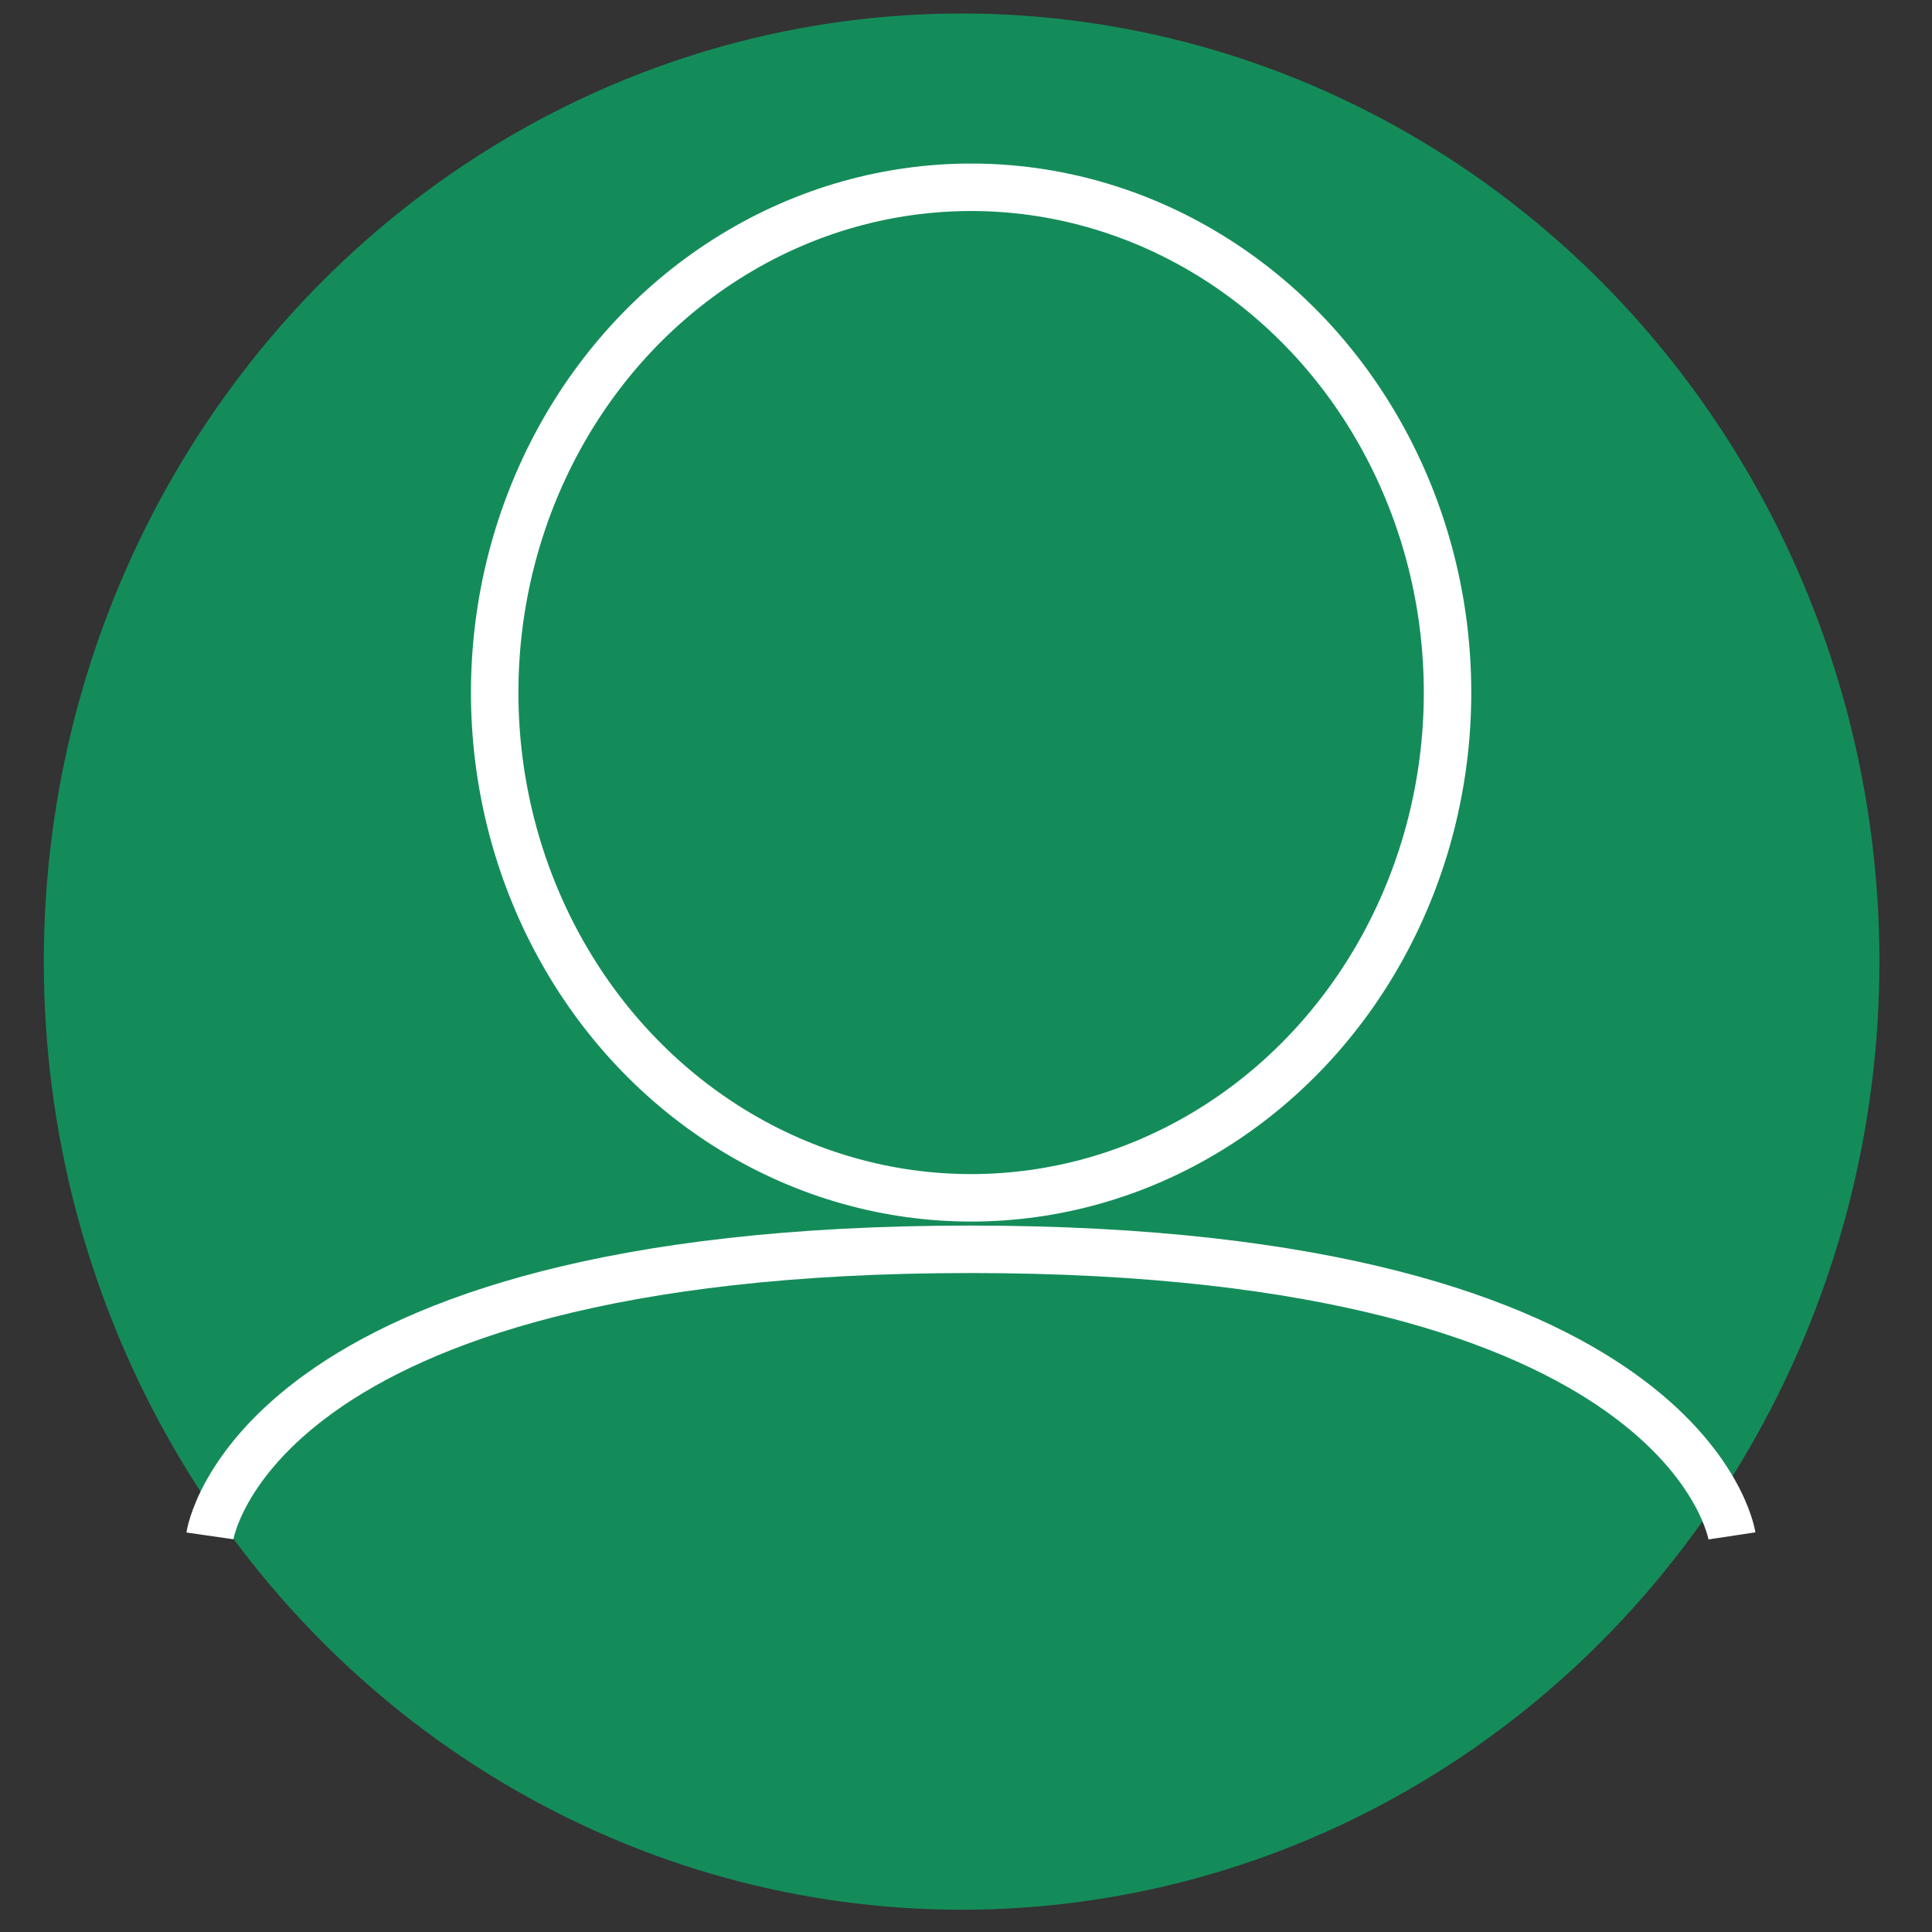 <?xml version="1.0" encoding="UTF-8" standalone="no"?>
<!-- Created with Inkscape (http://www.inkscape.org/) -->

<svg
   xmlns:dc="http://purl.org/dc/elements/1.1/"
   xmlns:cc="http://creativecommons.org/ns#"
   xmlns:rdf="http://www.w3.org/1999/02/22-rdf-syntax-ns#"
   xmlns:svg="http://www.w3.org/2000/svg"
   xmlns="http://www.w3.org/2000/svg"
   xmlns:sodipodi="http://sodipodi.sourceforge.net/DTD/sodipodi-0.dtd"
   xmlns:inkscape="http://www.inkscape.org/namespaces/inkscape"
   width="20"
   height="20"
   viewBox="0 0 5.292 5.292"
   version="1.1"
   id="svg3113"
   inkscape:version="0.92.4 (5da689c313, 2019-01-14)"
   sodipodi:docname="IconUser.svg">
  <rect x="0" y="0" width="5.292" height="5.292" fill="#333333" stroke="none"/>
  <defs
     id="defs3107" />
  <sodipodi:namedview
     id="base"
     pagecolor="#ffffff"
     bordercolor="#666666"
     borderopacity="1.0"
     inkscape:pageopacity="0.0"
     inkscape:pageshadow="2"
     inkscape:zoom="22.4"
     inkscape:cx="-0.3125014"
     inkscape:cy="2.543291"
     inkscape:document-units="mm"
     inkscape:current-layer="layer1"
     showgrid="false"
     units="px"
     inkscape:window-width="1920"
     inkscape:window-height="1001"
     inkscape:window-x="-9"
     inkscape:window-y="-9"
     inkscape:window-maximized="1" />
  <g
     inkscape:label="Layer 1"
     inkscape:groupmode="layer"
     id="layer1"
     transform="translate(0,-291.708)">
    <ellipse
       style="fill:#148c5a;fill-opacity:1;stroke:none;stroke-width:0.13;stroke-miterlimit:4;stroke-dasharray:none;stroke-dashoffset:0;stroke-opacity:1"
       id="path814"
       cx="2.634"
       cy="294.342"
       rx="2.514"
       ry="2.597" />
    <ellipse
       style="fill:none;fill-opacity:1;stroke:#ffffff;stroke-width:0.13;stroke-miterlimit:4;stroke-dasharray:none;stroke-dashoffset:0;stroke-opacity:1"
       id="path3115"
       cx="2.66"
       cy="293.605"
       rx="1.305"
       ry="1.384" />
    <path
       style="fill:none;stroke:#ffffff;stroke-width:0.13;stroke-linecap:butt;stroke-linejoin:miter;stroke-miterlimit:4;stroke-dasharray:none;stroke-opacity:1"
       d="m 0.575,295.915 c 0,0 0.113,-0.785 2.082,-0.785 1.969,0 2.087,0.785 2.087,0.785"
       id="path831"
       inkscape:connector-curvature="0" />
  </g>
</svg>
